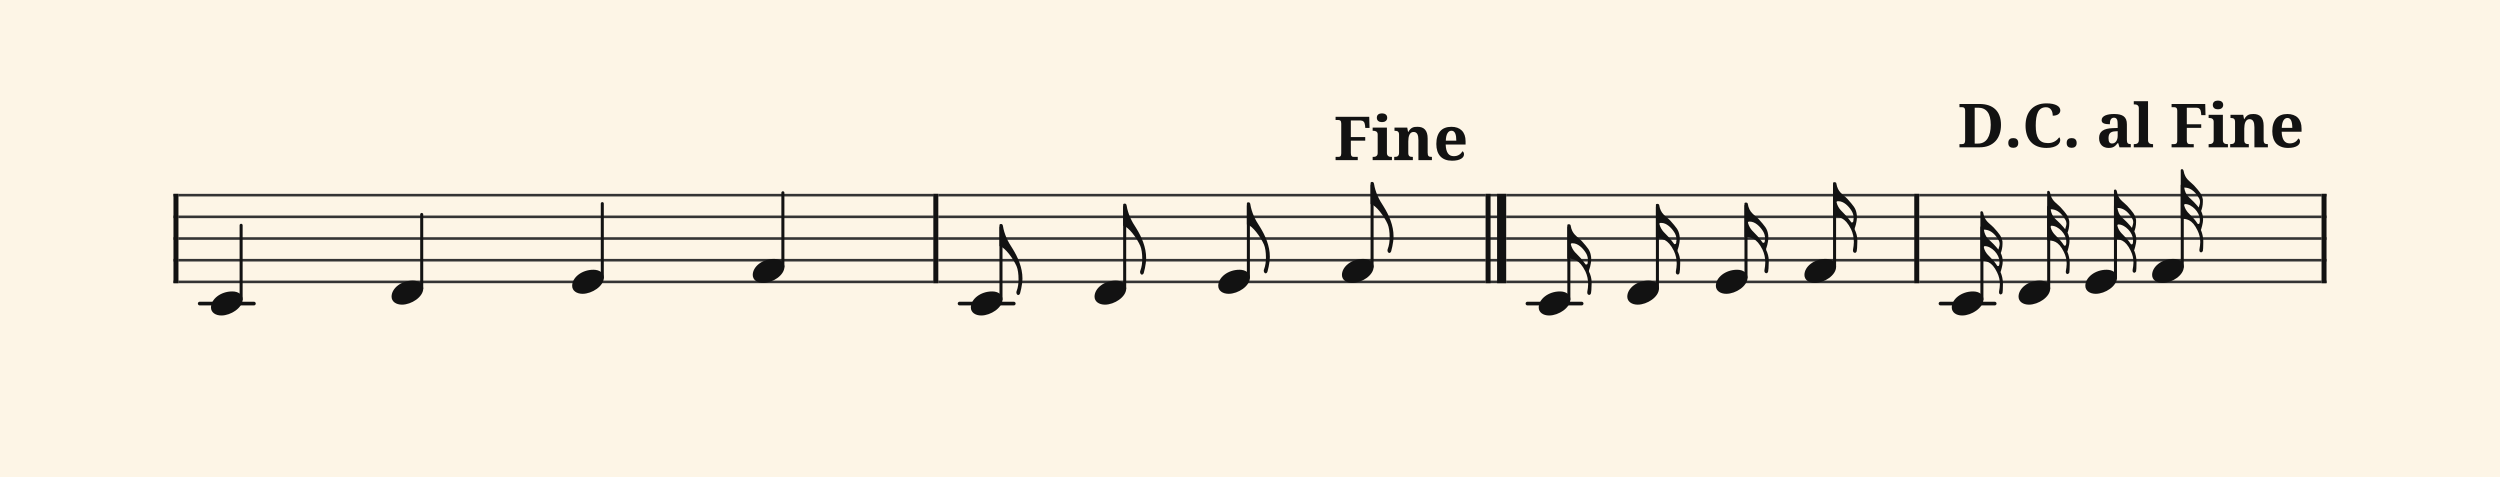 <svg xmlns="http://www.w3.org/2000/svg" version="1.1" xmlns:xlink="http://www.w3.org/1999/xlink" width="980" height="187" viewBox="0 0 980 187" shape-rendering="geometricPrecision" data-left="0" data-right="980" data-top="0" data-bottom="187"><g data-name="page" data-interval-between-stave-lines="8.5" data-font-color="#121212" data-left="0" data-right="980" data-top="0" data-bottom="187"><rect width="980" height="187" stroke="transparent" stroke-width="0.425" stroke-linejoin="" stroke-linecap="" fill="#FDF5E6" vector-effect="none" data-name="page-background" data-left="0" data-right="980" data-top="0" data-bottom="187"></rect><g data-name="pageWithoutBorder" data-left="0" data-right="980" data-top="39.42999999999884" data-bottom="123.675"><g data-name="measures" data-left="68" data-right="912" data-top="39.42999999999884" data-bottom="123.675" transform="translate(68, 0)"><g data-name="additionalStaveLinesOnPageLine" data-left="78.285" data-right="781.9199999999995" data-top="119" data-bottom="119"><line data-name="additionalStaveLine" x1="10.285" y1="119" x2="31.535" y2="119" stroke="#121212" stroke-width="1.445" stroke-linejoin="round" stroke-linecap="round" stroke-dasharray="" vector-effect="none" data-left="78.285" data-right="99.535" data-top="119" data-bottom="119"></line><line data-name="additionalStaveLine" x1="308.15" y1="119" x2="329.4" y2="119" stroke="#121212" stroke-width="1.445" stroke-linejoin="round" stroke-linecap="round" stroke-dasharray="" vector-effect="none" data-left="376.1499999999999" data-right="397.4" data-top="119" data-bottom="119"></line><line data-name="additionalStaveLine" x1="530.755" y1="119" x2="552.005" y2="119" stroke="#121212" stroke-width="1.445" stroke-linejoin="round" stroke-linecap="round" stroke-dasharray="" vector-effect="none" data-left="598.755" data-right="620.0049999999999" data-top="119" data-bottom="119"></line><line data-name="additionalStaveLine" x1="692.67" y1="119" x2="713.92" y2="119" stroke="#121212" stroke-width="1.445" stroke-linejoin="round" stroke-linecap="round" stroke-dasharray="" vector-effect="none" data-left="760.6699999999996" data-right="781.9199999999995" data-top="119" data-bottom="119"></line></g><g data-name="measure" ref-ids="measure-1,measure-1-1,line-1,every-measure-including-index-0,first-measure-including-index-0" pointer-events="painted" data-left="68" data-right="367.81999999999994" data-top="75.565" data-bottom="123.675"><g data-name="startBarLine" ref-ids="opening-barline-1" pointer-events="painted" data-left="68" data-right="69.955" data-top="75.99" data-bottom="111.00999999999999"><g data-name="stavesPiece" data-left="68" data-right="69.955" data-top="75.99" data-bottom="111.00999999999999"><g data-name="stavePiece" data-left="68" data-right="69.955" data-top="75.99" data-bottom="111.00999999999999"><path d="M 0 -0.51 L 1.955 -0.51 L 1.955 0.51 L 0 0.51 L 0 -0.51 M 0 7.99 L 1.955 7.99 L 1.955 9.01 L 0 9.01 L 0 7.99 M 0 16.49 L 1.955 16.49 L 1.955 17.51 L 0 17.51 L 0 16.49 M 0 24.99 L 1.955 24.99 L 1.955 26.01 L 0 26.01 L 0 24.99 M 0 33.49 L 1.955 33.49 L 1.955 34.51 L 0 34.51 L 0 33.49" fill="#343434" fill-rule="evenodd" vector-effect="none" data-left="68" data-right="69.955" data-top="75.99" data-bottom="111.00999999999999" transform="translate(0, 76.5)"></path></g></g><polyline points="0 75.99 1.955 75.99 1.955 111.01 0 111.01" fill="#121212" fill-rule="evenodd" vector-effect="none" data-left="68" data-right="69.955" data-top="75.99" data-bottom="111.00999999999999"></polyline></g><g data-name="voicesWithStaveLines" data-left="69.955" data-right="365.86499999999995" data-top="75.565" data-bottom="123.675"><g data-name="stavesPiece" data-left="69.955" data-right="365.86499999999995" data-top="75.99" data-bottom="111.00999999999999"><g data-name="stavePiece" ref-ids="stave-lines-1-1,stave-1,stave-1-1,stave-1-1-1,stave-in-all-measures-on-line-1-1,all-staves-in-measure-1" pointer-events="painted" data-left="68" data-right="367.81999999999994" data-top="75.99" data-bottom="111.00999999999999"><path d="M 0 -0.51 L 295.91 -0.51 L 295.91 0.51 L 0 0.51 L 0 -0.51 M 0 7.99 L 295.91 7.99 L 295.91 9.01 L 0 9.01 L 0 7.99 M 0 16.49 L 295.91 16.49 L 295.91 17.51 L 0 17.51 L 0 16.49 M 0 24.99 L 295.91 24.99 L 295.91 26.01 L 0 26.01 L 0 24.99 M 0 33.49 L 295.91 33.49 L 295.91 34.51 L 0 34.51 L 0 33.49" fill="#343434" fill-rule="evenodd" vector-effect="none" data-left="69.955" data-right="365.86499999999995" data-top="75.99" data-bottom="111.00999999999999" transform="translate(1.955, 76.5)"></path></g></g><g data-name="voices" data-left="69.955" data-right="365.86499999999995" data-top="75.565" data-bottom="123.675"><g data-name="voicesBody" data-left="69.955" data-right="365.86499999999995" data-top="75.565" data-bottom="123.675"><g data-name="crossStaveUnit" data-left="82.705" data-right="95.11500000000001" data-top="88.315" data-bottom="123.675"><g data-name="crossVoiceUnitOnOneStave" data-left="82.705" data-right="95.11500000000001" data-top="88.315" data-bottom="123.675"><g data-name="singleUnit" ref-ids="all-units,all-units-on-line-1,unit-1-1-1-1,voice-1,voice-1-1,voice-1-1-1,voice-1-1-1-1,voice-in-measure-on-all-staves-1-1-1,voice-in-all-measures-and-on-all-staves-on-line-1-1" pointer-events="painted" data-left="82.705" data-right="95.11500000000001" data-top="88.315" data-bottom="123.675"><g data-name="singleUnitBodyParts" ref-ids="unit-1-1-1-1" pointer-events="painted" data-left="82.705" data-right="95.11500000000001" data-top="114.24" data-bottom="123.675"><g data-name="singleUnitBody" data-left="82.705" data-right="95.11500000000001" data-top="114.24" data-bottom="123.675"><g data-name="noteBody" ref-ids="note-1-1-1-1-1,note-with-index-1-1-1-1-1" pointer-events="painted" data-left="82.705" data-right="95.11500000000001" data-top="114.24" data-bottom="123.675"><path d="M 0 10.965 C 0 12.92 1.785 14.11 4.08 14.11 C 7.82 14.11 12.41 11.05 12.41 7.82 C 12.41 5.865 10.71 4.675 8.33 4.675 C 3.74 4.675 0 7.735 0 10.965 Z" fill="#121212" fill-rule="evenodd" vector-effect="none" data-left="82.705" data-right="95.11500000000001" data-top="114.24" data-bottom="123.675" transform="translate(14.705, 109.565)"></path></g></g></g><line data-name="stem" x1="26.52" y1="88.315" x2="26.52" y2="117.3" stroke="#121212" stroke-width="1.19" stroke-linejoin="round" stroke-linecap="round" stroke-dasharray="" vector-effect="none" ref-ids="stem-1-1-1-1" pointer-events="painted" data-left="94.52000000000001" data-right="94.52000000000001" data-top="88.315" data-bottom="117.3"></line></g></g></g><g data-name="crossStaveUnit" data-left="153.495" data-right="165.905" data-top="84.065" data-bottom="119.425"><g data-name="crossVoiceUnitOnOneStave" data-left="153.495" data-right="165.905" data-top="84.065" data-bottom="119.425"><g data-name="singleUnit" ref-ids="all-units,all-units-on-line-1,unit-1-1-1-2,voice-1,voice-1-1,voice-1-1-1,voice-1-1-1-1,voice-in-measure-on-all-staves-1-1-1,voice-in-all-measures-and-on-all-staves-on-line-1-1" pointer-events="painted" data-left="153.495" data-right="165.905" data-top="84.065" data-bottom="119.425"><g data-name="singleUnitBodyParts" ref-ids="unit-1-1-1-2" pointer-events="painted" data-left="153.495" data-right="165.905" data-top="109.99" data-bottom="119.425"><g data-name="singleUnitBody" data-left="153.495" data-right="165.905" data-top="109.99" data-bottom="119.425"><g data-name="noteBody" ref-ids="note-1-1-1-2-1,note-with-index-1-1-1-2-1" pointer-events="painted" data-left="153.495" data-right="165.905" data-top="109.99" data-bottom="119.425"><path d="M 0 10.965 C 0 12.92 1.785 14.11 4.08 14.11 C 7.82 14.11 12.41 11.05 12.41 7.82 C 12.41 5.865 10.71 4.675 8.33 4.675 C 3.74 4.675 0 7.735 0 10.965 Z" fill="#121212" fill-rule="evenodd" vector-effect="none" data-left="153.495" data-right="165.905" data-top="109.99" data-bottom="119.425" transform="translate(85.495, 105.315)"></path></g></g></g><line data-name="stem" x1="97.31" y1="84.065" x2="97.31" y2="113.05" stroke="#121212" stroke-width="1.19" stroke-linejoin="round" stroke-linecap="round" stroke-dasharray="" vector-effect="none" ref-ids="stem-1-1-1-2" pointer-events="painted" data-left="165.31" data-right="165.31" data-top="84.065" data-bottom="113.05"></line></g></g></g><g data-name="crossStaveUnit" data-left="224.285" data-right="236.695" data-top="79.815" data-bottom="115.175"><g data-name="crossVoiceUnitOnOneStave" data-left="224.285" data-right="236.695" data-top="79.815" data-bottom="115.175"><g data-name="singleUnit" ref-ids="all-units,all-units-on-line-1,unit-1-1-1-3,voice-1,voice-1-1,voice-1-1-1,voice-1-1-1-1,voice-in-measure-on-all-staves-1-1-1,voice-in-all-measures-and-on-all-staves-on-line-1-1" pointer-events="painted" data-left="224.285" data-right="236.695" data-top="79.815" data-bottom="115.175"><g data-name="singleUnitBodyParts" ref-ids="unit-1-1-1-3" pointer-events="painted" data-left="224.285" data-right="236.695" data-top="105.74" data-bottom="115.175"><g data-name="singleUnitBody" data-left="224.285" data-right="236.695" data-top="105.74" data-bottom="115.175"><g data-name="noteBody" ref-ids="note-1-1-1-3-1,note-with-index-1-1-1-3-1" pointer-events="painted" data-left="224.285" data-right="236.695" data-top="105.74" data-bottom="115.175"><path d="M 0 10.965 C 0 12.92 1.785 14.11 4.08 14.11 C 7.82 14.11 12.41 11.05 12.41 7.82 C 12.41 5.865 10.71 4.675 8.33 4.675 C 3.74 4.675 0 7.735 0 10.965 Z" fill="#121212" fill-rule="evenodd" vector-effect="none" data-left="224.285" data-right="236.695" data-top="105.74" data-bottom="115.175" transform="translate(156.285, 101.065)"></path></g></g></g><line data-name="stem" x1="168.1" y1="79.815" x2="168.1" y2="108.8" stroke="#121212" stroke-width="1.19" stroke-linejoin="round" stroke-linecap="round" stroke-dasharray="" vector-effect="none" ref-ids="stem-1-1-1-3" pointer-events="painted" data-left="236.1" data-right="236.1" data-top="79.815" data-bottom="108.8"></line></g></g></g><g data-name="crossStaveUnit" data-left="295.075" data-right="307.485" data-top="75.565" data-bottom="110.925"><g data-name="crossVoiceUnitOnOneStave" data-left="295.075" data-right="307.485" data-top="75.565" data-bottom="110.925"><g data-name="singleUnit" ref-ids="all-units,all-units-on-line-1,unit-1-1-1-4,voice-1,voice-1-1,voice-1-1-1,voice-1-1-1-1,voice-in-measure-on-all-staves-1-1-1,voice-in-all-measures-and-on-all-staves-on-line-1-1" pointer-events="painted" data-left="295.075" data-right="307.485" data-top="75.565" data-bottom="110.925"><g data-name="singleUnitBodyParts" ref-ids="unit-1-1-1-4" pointer-events="painted" data-left="295.075" data-right="307.485" data-top="101.49" data-bottom="110.925"><g data-name="singleUnitBody" data-left="295.075" data-right="307.485" data-top="101.49" data-bottom="110.925"><g data-name="noteBody" ref-ids="note-1-1-1-4-1,note-with-index-1-1-1-4-1" pointer-events="painted" data-left="295.075" data-right="307.485" data-top="101.49" data-bottom="110.925"><path d="M 0 10.965 C 0 12.92 1.785 14.11 4.08 14.11 C 7.82 14.11 12.41 11.05 12.41 7.82 C 12.41 5.865 10.71 4.675 8.33 4.675 C 3.74 4.675 0 7.735 0 10.965 Z" fill="#121212" fill-rule="evenodd" vector-effect="none" data-left="295.075" data-right="307.485" data-top="101.49" data-bottom="110.925" transform="translate(227.075, 96.815)"></path></g></g></g><line data-name="stem" x1="238.89" y1="75.565" x2="238.89" y2="104.55" stroke="#121212" stroke-width="1.19" stroke-linejoin="round" stroke-linecap="round" stroke-dasharray="" vector-effect="none" ref-ids="stem-1-1-1-4" pointer-events="painted" data-left="306.89" data-right="306.89" data-top="75.565" data-bottom="104.55"></line></g></g></g></g></g></g><g data-name="barLine" ref-ids="closing-barline-1" pointer-events="painted" data-left="365.86499999999995" data-right="367.81999999999994" data-top="75.99" data-bottom="111.00999999999999"><g data-name="stavesPiece" data-left="365.86499999999995" data-right="367.81999999999994" data-top="75.99" data-bottom="111.00999999999999"><g data-name="stavePiece" data-left="365.86499999999995" data-right="367.81999999999994" data-top="75.99" data-bottom="111.00999999999999"><path d="M 0 -0.51 L 1.955 -0.51 L 1.955 0.51 L 0 0.51 L 0 -0.51 M 0 7.99 L 1.955 7.99 L 1.955 9.01 L 0 9.01 L 0 7.99 M 0 16.49 L 1.955 16.49 L 1.955 17.51 L 0 17.51 L 0 16.49 M 0 24.99 L 1.955 24.99 L 1.955 26.01 L 0 26.01 L 0 24.99 M 0 33.49 L 1.955 33.49 L 1.955 34.51 L 0 34.51 L 0 33.49" fill="#343434" fill-rule="evenodd" vector-effect="none" data-left="365.86499999999995" data-right="367.81999999999994" data-top="75.99" data-bottom="111.00999999999999" transform="translate(297.865, 76.5)"></path></g></g><polyline points="299.82 75.99 297.865 75.99 297.865 111.01 299.82 111.01" fill="#121212" fill-rule="evenodd" vector-effect="none" data-left="365.86499999999995" data-right="367.81999999999994" data-top="75.99" data-bottom="111.00999999999999"></polyline></g></g><g data-name="measure" ref-ids="measure-2,measure-1-2,line-1,every-measure,every-measure-including-index-0" pointer-events="painted" data-left="367.81999999999994" data-right="590.425" data-top="44.44" data-bottom="123.675"><g data-name="voicesWithStaveLines" data-left="367.81999999999994" data-right="582.3499999999999" data-top="71.315" data-bottom="123.675"><g data-name="stavesPiece" data-left="367.81999999999994" data-right="582.3499999999999" data-top="75.99" data-bottom="111.00999999999999"><g data-name="stavePiece" ref-ids="stave-lines-2-1,stave-1,stave-2-1,stave-1-2-1,stave-in-all-measures-on-line-1-1,all-staves-in-measure-2" pointer-events="painted" data-left="367.81999999999994" data-right="590.425" data-top="75.99" data-bottom="111.00999999999999"><path d="M 0 -0.51 L 214.53 -0.51 L 214.53 0.51 L 0 0.51 L 0 -0.51 M 0 7.99 L 214.53 7.99 L 214.53 9.01 L 0 9.01 L 0 7.99 M 0 16.49 L 214.53 16.49 L 214.53 17.51 L 0 17.51 L 0 16.49 M 0 24.99 L 214.53 24.99 L 214.53 26.01 L 0 26.01 L 0 24.99 M 0 33.49 L 214.53 33.49 L 214.53 34.51 L 0 34.51 L 0 33.49" fill="#343434" fill-rule="evenodd" vector-effect="none" data-left="367.81999999999994" data-right="582.3499999999999" data-top="75.99" data-bottom="111.00999999999999" transform="translate(299.82, 76.5)"></path></g></g><g data-name="voices" data-left="367.81999999999994" data-right="582.3499999999999" data-top="71.315" data-bottom="123.675"><g data-name="voicesBody" data-left="367.81999999999994" data-right="582.3499999999999" data-top="71.315" data-bottom="123.675"><g data-name="crossStaveUnit" data-left="380.56999999999994" data-right="400.7999999999999" data-top="87.80499999999999" data-bottom="123.675"><g data-name="crossVoiceUnitOnOneStave" data-left="380.56999999999994" data-right="400.7999999999999" data-top="87.80499999999999" data-bottom="123.675"><g data-name="singleUnit" ref-ids="all-units,all-units-on-line-1,unit-2-1-1-1,voice-1,voice-1-1,voice-2-1-1,voice-1-2-1-1,voice-in-measure-on-all-staves-1-2-1,voice-in-all-measures-and-on-all-staves-on-line-1-1" pointer-events="painted" data-left="380.56999999999994" data-right="400.7999999999999" data-top="87.80499999999999" data-bottom="123.675"><g data-name="singleUnitBodyParts" ref-ids="unit-2-1-1-1" pointer-events="painted" data-left="380.56999999999994" data-right="392.97999999999996" data-top="114.24" data-bottom="123.675"><g data-name="singleUnitBody" data-left="380.56999999999994" data-right="392.97999999999996" data-top="114.24" data-bottom="123.675"><g data-name="noteBody" ref-ids="note-2-1-1-1-1,note-with-index-2-1-1-1-1" pointer-events="painted" data-left="380.56999999999994" data-right="392.97999999999996" data-top="114.24" data-bottom="123.675"><path d="M 0 10.965 C 0 12.92 1.785 14.11 4.08 14.11 C 7.82 14.11 12.41 11.05 12.41 7.82 C 12.41 5.865 10.71 4.675 8.33 4.675 C 3.74 4.675 0 7.735 0 10.965 Z" fill="#121212" fill-rule="evenodd" vector-effect="none" data-left="380.56999999999994" data-right="392.97999999999996" data-top="114.24" data-bottom="123.675" transform="translate(312.57, 109.565)"></path></g></g></g><line data-name="stem" x1="324.385" y1="89.165" x2="324.385" y2="117.3" stroke="#121212" stroke-width="1.19" stroke-linejoin="round" stroke-linecap="round" stroke-dasharray="" vector-effect="none" ref-ids="stem-2-1-1-1" pointer-events="painted" data-left="392.38499999999993" data-right="392.38499999999993" data-top="89.16499999999999" data-bottom="117.3"></line><g data-name="noteFlag" data-left="391.7899999999999" data-right="400.7999999999999" data-top="87.80499999999999" data-bottom="115.66248050258501"><path d="M 6.715 44.115 C 7.225 45.305 7.48 47.175 7.48 49.215 C 7.48 50.745 7.31 52.36 6.715 53.89 C 6.63 54.06 6.63 54.23 6.63 54.4 C 6.63 54.91 6.97 55.25 7.14 55.335 C 7.31 55.505 7.905 55.335 8.075 54.74 C 8.075 54.74 9.01 51.51 9.01 48.875 C 9.01 44.625 7.225 40.545 5.1 37.145 C 3.315 34.51 1.87 31.535 1.36 28.305 C 1.275 27.795 1.02 27.54 0.68 27.54 C 0.255 27.54 0 27.625 0 28.05 L 0 36.21 C 2.21 36.635 5.44 41.225 6.715 44.115 Z" fill="#121212" fill-rule="evenodd" vector-effect="none" data-left="391.7899999999999" data-right="400.7999999999999" data-top="87.80499999999999" data-bottom="115.66248050258501" transform="translate(323.79, 60.265)"></path></g></g></g></g><g data-name="crossStaveUnit" data-left="429.05999999999995" data-right="449.2899999999999" data-top="79.815" data-bottom="119.425"><g data-name="crossVoiceUnitOnOneStave" data-left="429.05999999999995" data-right="449.2899999999999" data-top="79.815" data-bottom="119.425"><g data-name="singleUnit" ref-ids="all-units,all-units-on-line-1,unit-2-1-1-2,voice-1,voice-1-1,voice-2-1-1,voice-1-2-1-1,voice-in-measure-on-all-staves-1-2-1,voice-in-all-measures-and-on-all-staves-on-line-1-1" pointer-events="painted" data-left="429.05999999999995" data-right="449.2899999999999" data-top="79.815" data-bottom="119.425"><g data-name="singleUnitBodyParts" ref-ids="unit-2-1-1-2" pointer-events="painted" data-left="429.05999999999995" data-right="441.46999999999997" data-top="109.99" data-bottom="119.425"><g data-name="singleUnitBody" data-left="429.05999999999995" data-right="441.46999999999997" data-top="109.99" data-bottom="119.425"><g data-name="noteBody" ref-ids="note-2-1-1-2-1,note-with-index-2-1-1-2-1" pointer-events="painted" data-left="429.05999999999995" data-right="441.46999999999997" data-top="109.99" data-bottom="119.425"><path d="M 0 10.965 C 0 12.92 1.785 14.11 4.08 14.11 C 7.82 14.11 12.41 11.05 12.41 7.82 C 12.41 5.865 10.71 4.675 8.33 4.675 C 3.74 4.675 0 7.735 0 10.965 Z" fill="#121212" fill-rule="evenodd" vector-effect="none" data-left="429.05999999999995" data-right="441.46999999999997" data-top="109.99" data-bottom="119.425" transform="translate(361.06, 105.315)"></path></g></g></g><line data-name="stem" x1="372.875" y1="81.175" x2="372.875" y2="113.05" stroke="#121212" stroke-width="1.19" stroke-linejoin="round" stroke-linecap="round" stroke-dasharray="" vector-effect="none" ref-ids="stem-2-1-1-2" pointer-events="painted" data-left="440.87499999999994" data-right="440.87499999999994" data-top="81.175" data-bottom="113.05"></line><g data-name="noteFlag" data-left="440.2799999999999" data-right="449.2899999999999" data-top="79.815" data-bottom="107.67248050258502"><path d="M 6.715 44.115 C 7.225 45.305 7.48 47.175 7.48 49.215 C 7.48 50.745 7.31 52.36 6.715 53.89 C 6.63 54.06 6.63 54.23 6.63 54.4 C 6.63 54.91 6.97 55.25 7.14 55.335 C 7.31 55.505 7.905 55.335 8.075 54.74 C 8.075 54.74 9.01 51.51 9.01 48.875 C 9.01 44.625 7.225 40.545 5.1 37.145 C 3.315 34.51 1.87 31.535 1.36 28.305 C 1.275 27.795 1.02 27.54 0.68 27.54 C 0.255 27.54 0 27.625 0 28.05 L 0 36.21 C 2.21 36.635 5.44 41.225 6.715 44.115 Z" fill="#121212" fill-rule="evenodd" vector-effect="none" data-left="440.2799999999999" data-right="449.2899999999999" data-top="79.815" data-bottom="107.67248050258502" transform="translate(372.28, 52.275)"></path></g></g></g></g><g data-name="crossStaveUnit" data-left="477.54999999999995" data-right="497.7799999999999" data-top="79.30499999999999" data-bottom="115.175"><g data-name="crossVoiceUnitOnOneStave" data-left="477.54999999999995" data-right="497.7799999999999" data-top="79.30499999999999" data-bottom="115.175"><g data-name="singleUnit" ref-ids="all-units,all-units-on-line-1,unit-2-1-1-3,voice-1,voice-1-1,voice-2-1-1,voice-1-2-1-1,voice-in-measure-on-all-staves-1-2-1,voice-in-all-measures-and-on-all-staves-on-line-1-1" pointer-events="painted" data-left="477.54999999999995" data-right="497.7799999999999" data-top="79.30499999999999" data-bottom="115.175"><g data-name="singleUnitBodyParts" ref-ids="unit-2-1-1-3" pointer-events="painted" data-left="477.54999999999995" data-right="489.96" data-top="105.74" data-bottom="115.175"><g data-name="singleUnitBody" data-left="477.54999999999995" data-right="489.96" data-top="105.74" data-bottom="115.175"><g data-name="noteBody" ref-ids="note-2-1-1-3-1,note-with-index-2-1-1-3-1" pointer-events="painted" data-left="477.54999999999995" data-right="489.96" data-top="105.74" data-bottom="115.175"><path d="M 0 10.965 C 0 12.92 1.785 14.11 4.08 14.11 C 7.82 14.11 12.41 11.05 12.41 7.82 C 12.41 5.865 10.71 4.675 8.33 4.675 C 3.74 4.675 0 7.735 0 10.965 Z" fill="#121212" fill-rule="evenodd" vector-effect="none" data-left="477.54999999999995" data-right="489.96" data-top="105.74" data-bottom="115.175" transform="translate(409.55, 101.065)"></path></g></g></g><line data-name="stem" x1="421.365" y1="80.665" x2="421.365" y2="108.8" stroke="#121212" stroke-width="1.19" stroke-linejoin="round" stroke-linecap="round" stroke-dasharray="" vector-effect="none" ref-ids="stem-2-1-1-3" pointer-events="painted" data-left="489.36499999999995" data-right="489.36499999999995" data-top="80.66499999999999" data-bottom="108.8"></line><g data-name="noteFlag" data-left="488.7699999999999" data-right="497.7799999999999" data-top="79.30499999999999" data-bottom="107.16248050258501"><path d="M 6.715 44.115 C 7.225 45.305 7.48 47.175 7.48 49.215 C 7.48 50.745 7.31 52.36 6.715 53.89 C 6.63 54.06 6.63 54.23 6.63 54.4 C 6.63 54.91 6.97 55.25 7.14 55.335 C 7.31 55.505 7.905 55.335 8.075 54.74 C 8.075 54.74 9.01 51.51 9.01 48.875 C 9.01 44.625 7.225 40.545 5.1 37.145 C 3.315 34.51 1.87 31.535 1.36 28.305 C 1.275 27.795 1.02 27.54 0.68 27.54 C 0.255 27.54 0 27.625 0 28.05 L 0 36.21 C 2.21 36.635 5.44 41.225 6.715 44.115 Z" fill="#121212" fill-rule="evenodd" vector-effect="none" data-left="488.7699999999999" data-right="497.7799999999999" data-top="79.30499999999999" data-bottom="107.16248050258501" transform="translate(420.77, 51.765)"></path></g></g></g></g><g data-name="crossStaveUnit" data-left="526.04" data-right="546.27" data-top="71.315" data-bottom="110.925"><g data-name="crossVoiceUnitOnOneStave" data-left="526.04" data-right="546.27" data-top="71.315" data-bottom="110.925"><g data-name="singleUnit" ref-ids="all-units,all-units-on-line-1,unit-2-1-1-4,voice-1,voice-1-1,voice-2-1-1,voice-1-2-1-1,voice-in-measure-on-all-staves-1-2-1,voice-in-all-measures-and-on-all-staves-on-line-1-1" pointer-events="painted" data-left="526.04" data-right="546.27" data-top="71.315" data-bottom="110.925"><g data-name="singleUnitBodyParts" ref-ids="unit-2-1-1-4" pointer-events="painted" data-left="526.04" data-right="538.45" data-top="101.49" data-bottom="110.925"><g data-name="singleUnitBody" data-left="526.04" data-right="538.45" data-top="101.49" data-bottom="110.925"><g data-name="noteBody" ref-ids="note-2-1-1-4-1,note-with-index-2-1-1-4-1" pointer-events="painted" data-left="526.04" data-right="538.45" data-top="101.49" data-bottom="110.925"><path d="M 0 10.965 C 0 12.92 1.785 14.11 4.08 14.11 C 7.82 14.11 12.41 11.05 12.41 7.82 C 12.41 5.865 10.71 4.675 8.33 4.675 C 3.74 4.675 0 7.735 0 10.965 Z" fill="#121212" fill-rule="evenodd" vector-effect="none" data-left="526.04" data-right="538.45" data-top="101.49" data-bottom="110.925" transform="translate(458.04, 96.815)"></path></g></g></g><line data-name="stem" x1="469.855" y1="72.675" x2="469.855" y2="104.55" stroke="#121212" stroke-width="1.19" stroke-linejoin="round" stroke-linecap="round" stroke-dasharray="" vector-effect="none" ref-ids="stem-2-1-1-4" pointer-events="painted" data-left="537.855" data-right="537.855" data-top="72.675" data-bottom="104.55"></line><g data-name="noteFlag" data-left="537.26" data-right="546.27" data-top="71.315" data-bottom="99.17248050258502"><path d="M 6.715 44.115 C 7.225 45.305 7.48 47.175 7.48 49.215 C 7.48 50.745 7.31 52.36 6.715 53.89 C 6.63 54.06 6.63 54.23 6.63 54.4 C 6.63 54.91 6.97 55.25 7.14 55.335 C 7.31 55.505 7.905 55.335 8.075 54.74 C 8.075 54.74 9.01 51.51 9.01 48.875 C 9.01 44.625 7.225 40.545 5.1 37.145 C 3.315 34.51 1.87 31.535 1.36 28.305 C 1.275 27.795 1.02 27.54 0.68 27.54 C 0.255 27.54 0 27.625 0 28.05 L 0 36.21 C 2.21 36.635 5.44 41.225 6.715 44.115 Z" fill="#121212" fill-rule="evenodd" vector-effect="none" data-left="537.26" data-right="546.27" data-top="71.315" data-bottom="99.17248050258502" transform="translate(469.26, 43.775)"></path></g></g></g></g></g></g></g><g data-name="boldDoubleBarLine" ref-ids="closing-barline-2" pointer-events="painted" data-left="582.3499999999999" data-right="590.425" data-top="75.99" data-bottom="111.00999999999999"><g data-name="stavesPiece" data-left="582.3499999999999" data-right="590.425" data-top="75.99" data-bottom="111.00999999999999"><g data-name="stavePiece" data-left="582.3499999999999" data-right="590.425" data-top="75.99" data-bottom="111.00999999999999"><path d="M 0 -0.51 L 8.075 -0.51 L 8.075 0.51 L 0 0.51 L 0 -0.51 M 0 7.99 L 8.075 7.99 L 8.075 9.01 L 0 9.01 L 0 7.99 M 0 16.49 L 8.075 16.49 L 8.075 17.51 L 0 17.51 L 0 16.49 M 0 24.99 L 8.075 24.99 L 8.075 26.01 L 0 26.01 L 0 24.99 M 0 33.49 L 8.075 33.49 L 8.075 34.51 L 0 34.51 L 0 33.49" fill="#343434" fill-rule="evenodd" vector-effect="none" data-left="582.3499999999999" data-right="590.425" data-top="75.99" data-bottom="111.00999999999999" transform="translate(514.35, 76.5)"></path></g></g><polyline points="516.305 75.99 514.35 75.99 514.35 111.01 516.305 111.01" fill="#121212" fill-rule="evenodd" vector-effect="none" data-left="582.3499999999999" data-right="584.305" data-top="75.99" data-bottom="111.00999999999999"></polyline><polyline points="522.425 75.99 518.855 75.99 518.855 111.01 522.425 111.01" fill="#121212" fill-rule="evenodd" vector-effect="none" data-left="586.8549999999999" data-right="590.425" data-top="75.99" data-bottom="111.00999999999999"></polyline></g></g><g data-name="measure" ref-ids="measure-3,measure-1-3,line-1,every-measure,every-measure-including-index-0" pointer-events="painted" data-left="590.425" data-right="752.3399999999996" data-top="71.4" data-bottom="123.675"><g data-name="voicesWithStaveLines" data-left="590.425" data-right="750.3849999999995" data-top="71.4" data-bottom="123.675"><g data-name="stavesPiece" data-left="590.425" data-right="750.3849999999995" data-top="75.99" data-bottom="111.00999999999999"><g data-name="stavePiece" ref-ids="stave-lines-3-1,stave-1,stave-3-1,stave-1-3-1,stave-in-all-measures-on-line-1-1,all-staves-in-measure-3" pointer-events="painted" data-left="590.425" data-right="752.3399999999996" data-top="75.99" data-bottom="111.00999999999999"><path d="M 0 -0.51 L 159.96 -0.51 L 159.96 0.51 L 0 0.51 L 0 -0.51 M 0 7.99 L 159.96 7.99 L 159.96 9.01 L 0 9.01 L 0 7.99 M 0 16.49 L 159.96 16.49 L 159.96 17.51 L 0 17.51 L 0 16.49 M 0 24.99 L 159.96 24.99 L 159.96 26.01 L 0 26.01 L 0 24.99 M 0 33.49 L 159.96 33.49 L 159.96 34.51 L 0 34.51 L 0 33.49" fill="#343434" fill-rule="evenodd" vector-effect="none" data-left="590.425" data-right="750.3849999999995" data-top="75.99" data-bottom="111.00999999999999" transform="translate(522.425, 76.5)"></path></g></g><g data-name="voices" data-left="590.425" data-right="750.3849999999995" data-top="71.4" data-bottom="123.675"><g data-name="voicesBody" data-left="590.425" data-right="750.3849999999995" data-top="71.4" data-bottom="123.675"><g data-name="crossStaveUnit" data-left="603.175" data-right="623.9149999999998" data-top="87.88999999999999" data-bottom="123.675"><g data-name="crossVoiceUnitOnOneStave" data-left="603.175" data-right="623.9149999999998" data-top="87.88999999999999" data-bottom="123.675"><g data-name="singleUnit" ref-ids="all-units,all-units-on-line-1,unit-3-1-1-1,voice-1,voice-1-1,voice-3-1-1,voice-1-3-1-1,voice-in-measure-on-all-staves-1-3-1,voice-in-all-measures-and-on-all-staves-on-line-1-1" pointer-events="painted" data-left="603.175" data-right="623.9149999999998" data-top="87.88999999999999" data-bottom="123.675"><g data-name="singleUnitBodyParts" ref-ids="unit-3-1-1-1" pointer-events="painted" data-left="603.175" data-right="615.5849999999999" data-top="114.24" data-bottom="123.675"><g data-name="singleUnitBody" data-left="603.175" data-right="615.5849999999999" data-top="114.24" data-bottom="123.675"><g data-name="noteBody" ref-ids="note-3-1-1-1-1,note-with-index-3-1-1-1-1" pointer-events="painted" data-left="603.175" data-right="615.5849999999999" data-top="114.24" data-bottom="123.675"><path d="M 0 10.965 C 0 12.92 1.785 14.11 4.08 14.11 C 7.82 14.11 12.41 11.05 12.41 7.82 C 12.41 5.865 10.71 4.675 8.33 4.675 C 3.74 4.675 0 7.735 0 10.965 Z" fill="#121212" fill-rule="evenodd" vector-effect="none" data-left="603.175" data-right="615.5849999999999" data-top="114.24" data-bottom="123.675" transform="translate(535.175, 109.565)"></path></g></g></g><line data-name="stem" x1="546.99" y1="89.165" x2="546.99" y2="117.3" stroke="#121212" stroke-width="1.19" stroke-linejoin="round" stroke-linecap="round" stroke-dasharray="" vector-effect="none" ref-ids="stem-3-1-1-1" pointer-events="painted" data-left="614.9899999999999" data-right="614.9899999999999" data-top="89.16499999999999" data-bottom="117.3"></line><g data-name="noteFlag" data-left="614.3949999999999" data-right="623.9149999999998" data-top="87.88999999999999" data-bottom="115.60000000000001"><path d="M 0.17 41.14 C 2.295 41.225 4.675 41.31 7.055 46.07 C 7.82 47.685 8.16 49.385 8.16 51.17 C 8.16 52.105 7.99 53.125 7.82 54.145 C 7.82 54.315 7.82 54.4 7.82 54.485 C 7.82 54.91 8.075 55.335 8.585 55.335 C 8.84 55.335 9.01 55.25 9.265 54.74 C 9.35 54.57 9.52 52.7 9.52 51 L 9.52 50.32 C 9.52 48.875 9.095 47.43 8.5 46.24 C 8.5 46.07 8.5 46.07 8.5 45.9 C 8.5 45.815 8.5 45.73 8.5 45.645 C 8.585 45.475 9.35 43.435 9.35 41.31 C 9.35 40.885 9.35 40.545 9.265 40.12 C 8.925 37.825 7.99 36.89 5.61 34.17 C 3.74 32.215 1.87 31.705 1.275 28.05 C 1.19 27.71 0.765 27.625 0.595 27.625 C 0.34 27.625 0 27.71 0 27.965 L 0 41.14 Z M 1.87 35.105 L 2.125 35.105 C 4.165 35.105 6.035 36.975 7.14 38.675 C 7.735 39.525 8.075 40.63 8.075 41.65 C 8.075 41.905 8.075 42.16 7.99 42.33 C 7.99 42.67 7.99 43.01 7.82 43.265 C 7.735 43.35 7.48 43.435 7.31 43.435 C 7.225 43.435 7.14 43.435 7.14 43.35 C 6.545 42.5 5.95 41.82 5.27 40.97 C 3.655 39.1 2.125 38.335 1.36 35.53 C 1.36 35.53 1.36 35.445 1.36 35.445 C 1.36 35.275 1.53 35.105 1.87 35.105 Z" fill="#121212" fill-rule="evenodd" vector-effect="none" data-left="614.3949999999999" data-right="623.9149999999998" data-top="87.88999999999999" data-bottom="115.60000000000001" transform="translate(546.395, 60.265)"></path></g></g></g></g><g data-name="crossStaveUnit" data-left="637.8949999999999" data-right="658.6349999999998" data-top="79.9" data-bottom="119.425"><g data-name="crossVoiceUnitOnOneStave" data-left="637.8949999999999" data-right="658.6349999999998" data-top="79.9" data-bottom="119.425"><g data-name="singleUnit" ref-ids="all-units,all-units-on-line-1,unit-3-1-1-2,voice-1,voice-1-1,voice-3-1-1,voice-1-3-1-1,voice-in-measure-on-all-staves-1-3-1,voice-in-all-measures-and-on-all-staves-on-line-1-1" pointer-events="painted" data-left="637.8949999999999" data-right="658.6349999999998" data-top="79.9" data-bottom="119.425"><g data-name="singleUnitBodyParts" ref-ids="unit-3-1-1-2" pointer-events="painted" data-left="637.8949999999999" data-right="650.3049999999998" data-top="109.99" data-bottom="119.425"><g data-name="singleUnitBody" data-left="637.8949999999999" data-right="650.3049999999998" data-top="109.99" data-bottom="119.425"><g data-name="noteBody" ref-ids="note-3-1-1-2-1,note-with-index-3-1-1-2-1" pointer-events="painted" data-left="637.8949999999999" data-right="650.3049999999998" data-top="109.99" data-bottom="119.425"><path d="M 0 10.965 C 0 12.92 1.785 14.11 4.08 14.11 C 7.82 14.11 12.41 11.05 12.41 7.82 C 12.41 5.865 10.71 4.675 8.33 4.675 C 3.74 4.675 0 7.735 0 10.965 Z" fill="#121212" fill-rule="evenodd" vector-effect="none" data-left="637.8949999999999" data-right="650.3049999999998" data-top="109.99" data-bottom="119.425" transform="translate(569.895, 105.315)"></path></g></g></g><line data-name="stem" x1="581.71" y1="81.175" x2="581.71" y2="113.05" stroke="#121212" stroke-width="1.19" stroke-linejoin="round" stroke-linecap="round" stroke-dasharray="" vector-effect="none" ref-ids="stem-3-1-1-2" pointer-events="painted" data-left="649.7099999999998" data-right="649.7099999999998" data-top="81.175" data-bottom="113.05"></line><g data-name="noteFlag" data-left="649.1149999999998" data-right="658.6349999999998" data-top="79.9" data-bottom="107.61000000000001"><path d="M 0.17 41.14 C 2.295 41.225 4.675 41.31 7.055 46.07 C 7.82 47.685 8.16 49.385 8.16 51.17 C 8.16 52.105 7.99 53.125 7.82 54.145 C 7.82 54.315 7.82 54.4 7.82 54.485 C 7.82 54.91 8.075 55.335 8.585 55.335 C 8.84 55.335 9.01 55.25 9.265 54.74 C 9.35 54.57 9.52 52.7 9.52 51 L 9.52 50.32 C 9.52 48.875 9.095 47.43 8.5 46.24 C 8.5 46.07 8.5 46.07 8.5 45.9 C 8.5 45.815 8.5 45.73 8.5 45.645 C 8.585 45.475 9.35 43.435 9.35 41.31 C 9.35 40.885 9.35 40.545 9.265 40.12 C 8.925 37.825 7.99 36.89 5.61 34.17 C 3.74 32.215 1.87 31.705 1.275 28.05 C 1.19 27.71 0.765 27.625 0.595 27.625 C 0.34 27.625 0 27.71 0 27.965 L 0 41.14 Z M 1.87 35.105 L 2.125 35.105 C 4.165 35.105 6.035 36.975 7.14 38.675 C 7.735 39.525 8.075 40.63 8.075 41.65 C 8.075 41.905 8.075 42.16 7.99 42.33 C 7.99 42.67 7.99 43.01 7.82 43.265 C 7.735 43.35 7.48 43.435 7.31 43.435 C 7.225 43.435 7.14 43.435 7.14 43.35 C 6.545 42.5 5.95 41.82 5.27 40.97 C 3.655 39.1 2.125 38.335 1.36 35.53 C 1.36 35.53 1.36 35.445 1.36 35.445 C 1.36 35.275 1.53 35.105 1.87 35.105 Z" fill="#121212" fill-rule="evenodd" vector-effect="none" data-left="649.1149999999998" data-right="658.6349999999998" data-top="79.9" data-bottom="107.61000000000001" transform="translate(581.115, 52.275)"></path></g></g></g></g><g data-name="crossStaveUnit" data-left="672.6149999999998" data-right="693.3549999999997" data-top="79.38999999999999" data-bottom="115.175"><g data-name="crossVoiceUnitOnOneStave" data-left="672.6149999999998" data-right="693.3549999999997" data-top="79.38999999999999" data-bottom="115.175"><g data-name="singleUnit" ref-ids="all-units,all-units-on-line-1,unit-3-1-1-3,voice-1,voice-1-1,voice-3-1-1,voice-1-3-1-1,voice-in-measure-on-all-staves-1-3-1,voice-in-all-measures-and-on-all-staves-on-line-1-1" pointer-events="painted" data-left="672.6149999999998" data-right="693.3549999999997" data-top="79.38999999999999" data-bottom="115.175"><g data-name="singleUnitBodyParts" ref-ids="unit-3-1-1-3" pointer-events="painted" data-left="672.6149999999998" data-right="685.0249999999997" data-top="105.74" data-bottom="115.175"><g data-name="singleUnitBody" data-left="672.6149999999998" data-right="685.0249999999997" data-top="105.74" data-bottom="115.175"><g data-name="noteBody" ref-ids="note-3-1-1-3-1,note-with-index-3-1-1-3-1" pointer-events="painted" data-left="672.6149999999998" data-right="685.0249999999997" data-top="105.74" data-bottom="115.175"><path d="M 0 10.965 C 0 12.92 1.785 14.11 4.08 14.11 C 7.82 14.11 12.41 11.05 12.41 7.82 C 12.41 5.865 10.71 4.675 8.33 4.675 C 3.74 4.675 0 7.735 0 10.965 Z" fill="#121212" fill-rule="evenodd" vector-effect="none" data-left="672.6149999999998" data-right="685.0249999999997" data-top="105.74" data-bottom="115.175" transform="translate(604.615, 101.065)"></path></g></g></g><line data-name="stem" x1="616.43" y1="80.665" x2="616.43" y2="108.8" stroke="#121212" stroke-width="1.19" stroke-linejoin="round" stroke-linecap="round" stroke-dasharray="" vector-effect="none" ref-ids="stem-3-1-1-3" pointer-events="painted" data-left="684.4299999999997" data-right="684.4299999999997" data-top="80.66499999999999" data-bottom="108.8"></line><g data-name="noteFlag" data-left="683.8349999999997" data-right="693.3549999999997" data-top="79.38999999999999" data-bottom="107.10000000000001"><path d="M 0.17 41.14 C 2.295 41.225 4.675 41.31 7.055 46.07 C 7.82 47.685 8.16 49.385 8.16 51.17 C 8.16 52.105 7.99 53.125 7.82 54.145 C 7.82 54.315 7.82 54.4 7.82 54.485 C 7.82 54.91 8.075 55.335 8.585 55.335 C 8.84 55.335 9.01 55.25 9.265 54.74 C 9.35 54.57 9.52 52.7 9.52 51 L 9.52 50.32 C 9.52 48.875 9.095 47.43 8.5 46.24 C 8.5 46.07 8.5 46.07 8.5 45.9 C 8.5 45.815 8.5 45.73 8.5 45.645 C 8.585 45.475 9.35 43.435 9.35 41.31 C 9.35 40.885 9.35 40.545 9.265 40.12 C 8.925 37.825 7.99 36.89 5.61 34.17 C 3.74 32.215 1.87 31.705 1.275 28.05 C 1.19 27.71 0.765 27.625 0.595 27.625 C 0.34 27.625 0 27.71 0 27.965 L 0 41.14 Z M 1.87 35.105 L 2.125 35.105 C 4.165 35.105 6.035 36.975 7.14 38.675 C 7.735 39.525 8.075 40.63 8.075 41.65 C 8.075 41.905 8.075 42.16 7.99 42.33 C 7.99 42.67 7.99 43.01 7.82 43.265 C 7.735 43.35 7.48 43.435 7.31 43.435 C 7.225 43.435 7.14 43.435 7.14 43.35 C 6.545 42.5 5.95 41.82 5.27 40.97 C 3.655 39.1 2.125 38.335 1.36 35.53 C 1.36 35.53 1.36 35.445 1.36 35.445 C 1.36 35.275 1.53 35.105 1.87 35.105 Z" fill="#121212" fill-rule="evenodd" vector-effect="none" data-left="683.8349999999997" data-right="693.3549999999997" data-top="79.38999999999999" data-bottom="107.10000000000001" transform="translate(615.835, 51.765)"></path></g></g></g></g><g data-name="crossStaveUnit" data-left="707.3349999999997" data-right="728.0749999999996" data-top="71.4" data-bottom="110.925"><g data-name="crossVoiceUnitOnOneStave" data-left="707.3349999999997" data-right="728.0749999999996" data-top="71.4" data-bottom="110.925"><g data-name="singleUnit" ref-ids="all-units,all-units-on-line-1,unit-3-1-1-4,voice-1,voice-1-1,voice-3-1-1,voice-1-3-1-1,voice-in-measure-on-all-staves-1-3-1,voice-in-all-measures-and-on-all-staves-on-line-1-1" pointer-events="painted" data-left="707.3349999999997" data-right="728.0749999999996" data-top="71.4" data-bottom="110.925"><g data-name="singleUnitBodyParts" ref-ids="unit-3-1-1-4" pointer-events="painted" data-left="707.3349999999997" data-right="719.7449999999997" data-top="101.49" data-bottom="110.925"><g data-name="singleUnitBody" data-left="707.3349999999997" data-right="719.7449999999997" data-top="101.49" data-bottom="110.925"><g data-name="noteBody" ref-ids="note-3-1-1-4-1,note-with-index-3-1-1-4-1" pointer-events="painted" data-left="707.3349999999997" data-right="719.7449999999997" data-top="101.49" data-bottom="110.925"><path d="M 0 10.965 C 0 12.92 1.785 14.11 4.08 14.11 C 7.82 14.11 12.41 11.05 12.41 7.82 C 12.41 5.865 10.71 4.675 8.33 4.675 C 3.74 4.675 0 7.735 0 10.965 Z" fill="#121212" fill-rule="evenodd" vector-effect="none" data-left="707.3349999999997" data-right="719.7449999999997" data-top="101.49" data-bottom="110.925" transform="translate(639.335, 96.815)"></path></g></g></g><line data-name="stem" x1="651.15" y1="72.675" x2="651.15" y2="104.55" stroke="#121212" stroke-width="1.19" stroke-linejoin="round" stroke-linecap="round" stroke-dasharray="" vector-effect="none" ref-ids="stem-3-1-1-4" pointer-events="painted" data-left="719.1499999999996" data-right="719.1499999999996" data-top="72.675" data-bottom="104.55"></line><g data-name="noteFlag" data-left="718.5549999999996" data-right="728.0749999999996" data-top="71.4" data-bottom="99.11000000000001"><path d="M 0.17 41.14 C 2.295 41.225 4.675 41.31 7.055 46.07 C 7.82 47.685 8.16 49.385 8.16 51.17 C 8.16 52.105 7.99 53.125 7.82 54.145 C 7.82 54.315 7.82 54.4 7.82 54.485 C 7.82 54.91 8.075 55.335 8.585 55.335 C 8.84 55.335 9.01 55.25 9.265 54.74 C 9.35 54.57 9.52 52.7 9.52 51 L 9.52 50.32 C 9.52 48.875 9.095 47.43 8.5 46.24 C 8.5 46.07 8.5 46.07 8.5 45.9 C 8.5 45.815 8.5 45.73 8.5 45.645 C 8.585 45.475 9.35 43.435 9.35 41.31 C 9.35 40.885 9.35 40.545 9.265 40.12 C 8.925 37.825 7.99 36.89 5.61 34.17 C 3.74 32.215 1.87 31.705 1.275 28.05 C 1.19 27.71 0.765 27.625 0.595 27.625 C 0.34 27.625 0 27.71 0 27.965 L 0 41.14 Z M 1.87 35.105 L 2.125 35.105 C 4.165 35.105 6.035 36.975 7.14 38.675 C 7.735 39.525 8.075 40.63 8.075 41.65 C 8.075 41.905 8.075 42.16 7.99 42.33 C 7.99 42.67 7.99 43.01 7.82 43.265 C 7.735 43.35 7.48 43.435 7.31 43.435 C 7.225 43.435 7.14 43.435 7.14 43.35 C 6.545 42.5 5.95 41.82 5.27 40.97 C 3.655 39.1 2.125 38.335 1.36 35.53 C 1.36 35.53 1.36 35.445 1.36 35.445 C 1.36 35.275 1.53 35.105 1.87 35.105 Z" fill="#121212" fill-rule="evenodd" vector-effect="none" data-left="718.5549999999996" data-right="728.0749999999996" data-top="71.4" data-bottom="99.11000000000001" transform="translate(650.555, 43.775)"></path></g></g></g></g></g></g></g><g data-name="barLine" ref-ids="closing-barline-3" pointer-events="painted" data-left="750.3849999999995" data-right="752.3399999999996" data-top="75.99" data-bottom="111.00999999999999"><g data-name="stavesPiece" data-left="750.3849999999995" data-right="752.3399999999996" data-top="75.99" data-bottom="111.00999999999999"><g data-name="stavePiece" data-left="750.3849999999995" data-right="752.3399999999996" data-top="75.99" data-bottom="111.00999999999999"><path d="M 0 -0.51 L 1.955 -0.51 L 1.955 0.51 L 0 0.51 L 0 -0.51 M 0 7.99 L 1.955 7.99 L 1.955 9.01 L 0 9.01 L 0 7.99 M 0 16.49 L 1.955 16.49 L 1.955 17.51 L 0 17.51 L 0 16.49 M 0 24.99 L 1.955 24.99 L 1.955 26.01 L 0 26.01 L 0 24.99 M 0 33.49 L 1.955 33.49 L 1.955 34.51 L 0 34.51 L 0 33.49" fill="#343434" fill-rule="evenodd" vector-effect="none" data-left="750.3849999999995" data-right="752.3399999999996" data-top="75.99" data-bottom="111.00999999999999" transform="translate(682.385, 76.5)"></path></g></g><polyline points="684.34 75.99 682.385 75.99 682.385 111.01 684.34 111.01" fill="#121212" fill-rule="evenodd" vector-effect="none" data-left="750.3849999999995" data-right="752.3399999999996" data-top="75.99" data-bottom="111.00999999999999"></polyline></g></g><g data-name="measure" ref-ids="measure-4,measure-1-4,line-1,every-measure,every-measure-including-index-0,last-measure,first-or-last-measure,last-measure-on-page" pointer-events="painted" data-left="752.3399999999996" data-right="912" data-top="39.42999999999884" data-bottom="123.675"><g data-name="barLine" ref-ids="closing-barline-4" pointer-events="painted" data-left="910.045" data-right="912" data-top="75.99" data-bottom="111.00999999999999" transform="translate(157.705, 0)"><g data-name="stavesPiece" data-left="910.045" data-right="912" data-top="75.99" data-bottom="111.00999999999999"><g data-name="stavePiece" data-left="910.045" data-right="912" data-top="75.99" data-bottom="111.00999999999999"><path d="M 0 -0.51 L 1.955 -0.51 L 1.955 0.51 L 0 0.51 L 0 -0.51 M 0 7.99 L 1.955 7.99 L 1.955 9.01 L 0 9.01 L 0 7.99 M 0 16.49 L 1.955 16.49 L 1.955 17.51 L 0 17.51 L 0 16.49 M 0 24.99 L 1.955 24.99 L 1.955 26.01 L 0 26.01 L 0 24.99 M 0 33.49 L 1.955 33.49 L 1.955 34.51 L 0 34.51 L 0 33.49" fill="#343434" fill-rule="evenodd" vector-effect="none" data-left="910.045" data-right="912" data-top="75.99" data-bottom="111.00999999999999" transform="translate(684.34, 76.5)"></path></g></g><polyline points="686.295 75.99 684.34 75.99 684.34 111.01 686.295 111.01" fill="#121212" fill-rule="evenodd" vector-effect="none" data-left="910.045" data-right="912" data-top="75.99" data-bottom="111.00999999999999"></polyline></g><g data-name="voicesWithStaveLines" data-left="752.3399999999996" data-right="910.045" data-top="66.29999999999998" data-bottom="123.675"><g data-name="stavesPiece" data-left="752.3399999999996" data-right="910.045" data-top="75.99" data-bottom="111.00999999999999"><g data-name="stavePiece" ref-ids="stave-lines-4-1,stave-1,stave-4-1,stave-1-4-1,stave-in-all-measures-on-line-1-1,all-staves-in-measure-4" pointer-events="painted" data-left="752.3399999999996" data-right="912" data-top="75.99" data-bottom="111.00999999999999"><path d="M 0 -0.51 L 157.705 -0.51 L 157.705 0.51 L 0 0.51 L 0 -0.51 M 0 7.99 L 157.705 7.99 L 157.705 9.01 L 0 9.01 L 0 7.99 M 0 16.49 L 157.705 16.49 L 157.705 17.51 L 0 17.51 L 0 16.49 M 0 24.99 L 157.705 24.99 L 157.705 26.01 L 0 26.01 L 0 24.99 M 0 33.49 L 157.705 33.49 L 157.705 34.51 L 0 34.51 L 0 33.49" fill="#343434" fill-rule="evenodd" vector-effect="none" data-left="752.3399999999996" data-right="910.045" data-top="75.99" data-bottom="111.00999999999999" transform="translate(684.34, 76.5)"></path></g></g><g data-name="voices" data-left="752.3399999999996" data-right="910.045" data-top="66.29999999999998" data-bottom="123.675"><g data-name="voicesBody" data-left="752.3399999999996" data-right="910.045" data-top="66.29999999999998" data-bottom="123.675"><g data-name="crossStaveUnit" data-left="765.0899999999996" data-right="785.1499999999995" data-top="82.78999999999998" data-bottom="123.675"><g data-name="crossVoiceUnitOnOneStave" data-left="765.0899999999996" data-right="785.1499999999995" data-top="82.78999999999998" data-bottom="123.675"><g data-name="singleUnit" ref-ids="all-units,all-units-on-line-1,unit-4-1-1-1,voice-1,voice-1-1,voice-4-1-1,voice-1-4-1-1,voice-in-measure-on-all-staves-1-4-1,voice-in-all-measures-and-on-all-staves-on-line-1-1" pointer-events="painted" data-left="765.0899999999996" data-right="785.1499999999995" data-top="82.78999999999998" data-bottom="123.675"><g data-name="singleUnitBodyParts" ref-ids="unit-4-1-1-1" pointer-events="painted" data-left="765.0899999999996" data-right="777.4999999999995" data-top="114.24" data-bottom="123.675"><g data-name="singleUnitBody" data-left="765.0899999999996" data-right="777.4999999999995" data-top="114.24" data-bottom="123.675"><g data-name="noteBody" ref-ids="note-4-1-1-1-1,note-with-index-4-1-1-1-1" pointer-events="painted" data-left="765.0899999999996" data-right="777.4999999999995" data-top="114.24" data-bottom="123.675"><path d="M 0 10.965 C 0 12.92 1.785 14.11 4.08 14.11 C 7.82 14.11 12.41 11.05 12.41 7.82 C 12.41 5.865 10.71 4.675 8.33 4.675 C 3.74 4.675 0 7.735 0 10.965 Z" fill="#121212" fill-rule="evenodd" vector-effect="none" data-left="765.0899999999996" data-right="777.4999999999995" data-top="114.24" data-bottom="123.675" transform="translate(697.09, 109.565)"></path></g></g></g><line data-name="stem" x1="708.905" y1="89.165" x2="708.905" y2="117.3" stroke="#121212" stroke-width="1.19" stroke-linejoin="round" stroke-linecap="round" stroke-dasharray="" vector-effect="none" ref-ids="stem-4-1-1-1" pointer-events="painted" data-left="776.9049999999995" data-right="776.9049999999995" data-top="89.16499999999999" data-bottom="117.3"></line><g data-name="noteFlag" data-left="776.3099999999995" data-right="785.1499999999995" data-top="82.78999999999998" data-bottom="115.43000000000043"><path d="M 0.17 47.09 C 2.125 47.09 4.42 47.175 6.545 51.595 C 7.31 53.125 7.65 54.655 7.65 56.27 C 7.65 57.205 7.48 58.14 7.31 59.16 C 7.31 59.245 7.31 59.33 7.31 59.415 C 7.31 59.84 7.48 60.095 7.735 60.18 C 7.82 60.265 7.905 60.265 7.99 60.265 C 8.16 60.265 8.415 60.095 8.67 59.755 C 8.755 59.5 8.84 57.97 8.84 56.525 C 8.84 56.185 8.84 55.845 8.84 55.59 C 8.755 54.23 8.5 52.955 7.99 51.68 C 7.905 51.68 7.905 51.595 7.905 51.51 C 7.905 51.425 7.905 51.34 7.99 51.255 C 7.99 51 8.755 49.13 8.755 47.26 C 8.755 46.155 8.5 45.05 7.99 44.03 C 8.33 43.18 8.67 41.82 8.67 40.46 C 8.67 40.12 8.67 39.78 8.67 39.525 C 8.245 37.4 7.48 36.55 5.185 34 C 3.485 32.215 1.7 31.62 1.105 28.22 C 1.02 27.965 0.85 27.625 0.51 27.625 C 0.255 27.625 0 27.795 0 28.05 L 0 47.09 Z M 7.055 38.845 C 7.48 39.525 7.565 40.035 7.565 40.46 C 7.565 40.715 7.48 40.97 7.48 41.14 C 7.395 41.48 7.225 42.075 7.055 42.67 C 6.63 42.075 5.95 41.395 5.185 40.545 C 3.57 38.76 1.87 38.165 1.36 34.85 C 3.23 34.85 5.185 35.7 7.055 38.845 Z M 1.7 41.31 C 4.42 41.31 7.48 44.625 7.48 47.345 C 7.48 47.6 7.48 47.94 7.48 48.195 C 7.395 48.45 7.395 48.705 7.31 48.96 C 7.225 49.045 7.055 49.13 6.885 49.13 C 6.8 49.13 6.715 49.13 6.63 49.045 C 6.12 48.28 5.695 47.685 5.1 47.005 L 4.93 46.835 C 3.485 45.135 2.04 44.37 1.36 41.905 C 1.275 41.65 1.445 41.31 1.7 41.31 Z" fill="#121212" fill-rule="evenodd" vector-effect="none" data-left="776.3099999999995" data-right="785.1499999999995" data-top="82.78999999999998" data-bottom="115.43000000000043" transform="translate(708.31, 55.165)"></path></g></g></g></g><g data-name="crossStaveUnit" data-left="791.2699999999995" data-right="811.3299999999995" data-top="74.79999999999998" data-bottom="119.425"><g data-name="crossVoiceUnitOnOneStave" data-left="791.2699999999995" data-right="811.3299999999995" data-top="74.79999999999998" data-bottom="119.425"><g data-name="singleUnit" ref-ids="all-units,all-units-on-line-1,unit-4-1-1-2,voice-1,voice-1-1,voice-4-1-1,voice-1-4-1-1,voice-in-measure-on-all-staves-1-4-1,voice-in-all-measures-and-on-all-staves-on-line-1-1" pointer-events="painted" data-left="791.2699999999995" data-right="811.3299999999995" data-top="74.79999999999998" data-bottom="119.425"><g data-name="singleUnitBodyParts" ref-ids="unit-4-1-1-2" pointer-events="painted" data-left="791.2699999999995" data-right="803.6799999999995" data-top="109.99" data-bottom="119.425"><g data-name="singleUnitBody" data-left="791.2699999999995" data-right="803.6799999999995" data-top="109.99" data-bottom="119.425"><g data-name="noteBody" ref-ids="note-4-1-1-2-1,note-with-index-4-1-1-2-1" pointer-events="painted" data-left="791.2699999999995" data-right="803.6799999999995" data-top="109.99" data-bottom="119.425"><path d="M 0 10.965 C 0 12.92 1.785 14.11 4.08 14.11 C 7.82 14.11 12.41 11.05 12.41 7.82 C 12.41 5.865 10.71 4.675 8.33 4.675 C 3.74 4.675 0 7.735 0 10.965 Z" fill="#121212" fill-rule="evenodd" vector-effect="none" data-left="791.2699999999995" data-right="803.6799999999995" data-top="109.99" data-bottom="119.425" transform="translate(723.27, 105.315)"></path></g></g></g><line data-name="stem" x1="735.085" y1="81.175" x2="735.085" y2="113.05" stroke="#121212" stroke-width="1.19" stroke-linejoin="round" stroke-linecap="round" stroke-dasharray="" vector-effect="none" ref-ids="stem-4-1-1-2" pointer-events="painted" data-left="803.0849999999995" data-right="803.0849999999995" data-top="81.175" data-bottom="113.05"></line><g data-name="noteFlag" data-left="802.4899999999994" data-right="811.3299999999995" data-top="74.79999999999998" data-bottom="107.44000000000045"><path d="M 0.17 47.09 C 2.125 47.09 4.42 47.175 6.545 51.595 C 7.31 53.125 7.65 54.655 7.65 56.27 C 7.65 57.205 7.48 58.14 7.31 59.16 C 7.31 59.245 7.31 59.33 7.31 59.415 C 7.31 59.84 7.48 60.095 7.735 60.18 C 7.82 60.265 7.905 60.265 7.99 60.265 C 8.16 60.265 8.415 60.095 8.67 59.755 C 8.755 59.5 8.84 57.97 8.84 56.525 C 8.84 56.185 8.84 55.845 8.84 55.59 C 8.755 54.23 8.5 52.955 7.99 51.68 C 7.905 51.68 7.905 51.595 7.905 51.51 C 7.905 51.425 7.905 51.34 7.99 51.255 C 7.99 51 8.755 49.13 8.755 47.26 C 8.755 46.155 8.5 45.05 7.99 44.03 C 8.33 43.18 8.67 41.82 8.67 40.46 C 8.67 40.12 8.67 39.78 8.67 39.525 C 8.245 37.4 7.48 36.55 5.185 34 C 3.485 32.215 1.7 31.62 1.105 28.22 C 1.02 27.965 0.85 27.625 0.51 27.625 C 0.255 27.625 0 27.795 0 28.05 L 0 47.09 Z M 7.055 38.845 C 7.48 39.525 7.565 40.035 7.565 40.46 C 7.565 40.715 7.48 40.97 7.48 41.14 C 7.395 41.48 7.225 42.075 7.055 42.67 C 6.63 42.075 5.95 41.395 5.185 40.545 C 3.57 38.76 1.87 38.165 1.36 34.85 C 3.23 34.85 5.185 35.7 7.055 38.845 Z M 1.7 41.31 C 4.42 41.31 7.48 44.625 7.48 47.345 C 7.48 47.6 7.48 47.94 7.48 48.195 C 7.395 48.45 7.395 48.705 7.31 48.96 C 7.225 49.045 7.055 49.13 6.885 49.13 C 6.8 49.13 6.715 49.13 6.63 49.045 C 6.12 48.28 5.695 47.685 5.1 47.005 L 4.93 46.835 C 3.485 45.135 2.04 44.37 1.36 41.905 C 1.275 41.65 1.445 41.31 1.7 41.31 Z" fill="#121212" fill-rule="evenodd" vector-effect="none" data-left="802.4899999999994" data-right="811.3299999999995" data-top="74.79999999999998" data-bottom="107.44000000000045" transform="translate(734.49, 47.175)"></path></g></g></g></g><g data-name="crossStaveUnit" data-left="817.4499999999995" data-right="837.5099999999994" data-top="74.28999999999998" data-bottom="115.175"><g data-name="crossVoiceUnitOnOneStave" data-left="817.4499999999995" data-right="837.5099999999994" data-top="74.28999999999998" data-bottom="115.175"><g data-name="singleUnit" ref-ids="all-units,all-units-on-line-1,unit-4-1-1-3,voice-1,voice-1-1,voice-4-1-1,voice-1-4-1-1,voice-in-measure-on-all-staves-1-4-1,voice-in-all-measures-and-on-all-staves-on-line-1-1" pointer-events="painted" data-left="817.4499999999995" data-right="837.5099999999994" data-top="74.28999999999998" data-bottom="115.175"><g data-name="singleUnitBodyParts" ref-ids="unit-4-1-1-3" pointer-events="painted" data-left="817.4499999999995" data-right="829.8599999999994" data-top="105.74" data-bottom="115.175"><g data-name="singleUnitBody" data-left="817.4499999999995" data-right="829.8599999999994" data-top="105.74" data-bottom="115.175"><g data-name="noteBody" ref-ids="note-4-1-1-3-1,note-with-index-4-1-1-3-1" pointer-events="painted" data-left="817.4499999999995" data-right="829.8599999999994" data-top="105.74" data-bottom="115.175"><path d="M 0 10.965 C 0 12.92 1.785 14.11 4.08 14.11 C 7.82 14.11 12.41 11.05 12.41 7.82 C 12.41 5.865 10.71 4.675 8.33 4.675 C 3.74 4.675 0 7.735 0 10.965 Z" fill="#121212" fill-rule="evenodd" vector-effect="none" data-left="817.4499999999995" data-right="829.8599999999994" data-top="105.74" data-bottom="115.175" transform="translate(749.45, 101.065)"></path></g></g></g><line data-name="stem" x1="761.265" y1="80.665" x2="761.265" y2="108.8" stroke="#121212" stroke-width="1.19" stroke-linejoin="round" stroke-linecap="round" stroke-dasharray="" vector-effect="none" ref-ids="stem-4-1-1-3" pointer-events="painted" data-left="829.2649999999994" data-right="829.2649999999994" data-top="80.66499999999999" data-bottom="108.8"></line><g data-name="noteFlag" data-left="828.6699999999994" data-right="837.5099999999994" data-top="74.28999999999998" data-bottom="106.93000000000043"><path d="M 0.17 47.09 C 2.125 47.09 4.42 47.175 6.545 51.595 C 7.31 53.125 7.65 54.655 7.65 56.27 C 7.65 57.205 7.48 58.14 7.31 59.16 C 7.31 59.245 7.31 59.33 7.31 59.415 C 7.31 59.84 7.48 60.095 7.735 60.18 C 7.82 60.265 7.905 60.265 7.99 60.265 C 8.16 60.265 8.415 60.095 8.67 59.755 C 8.755 59.5 8.84 57.97 8.84 56.525 C 8.84 56.185 8.84 55.845 8.84 55.59 C 8.755 54.23 8.5 52.955 7.99 51.68 C 7.905 51.68 7.905 51.595 7.905 51.51 C 7.905 51.425 7.905 51.34 7.99 51.255 C 7.99 51 8.755 49.13 8.755 47.26 C 8.755 46.155 8.5 45.05 7.99 44.03 C 8.33 43.18 8.67 41.82 8.67 40.46 C 8.67 40.12 8.67 39.78 8.67 39.525 C 8.245 37.4 7.48 36.55 5.185 34 C 3.485 32.215 1.7 31.62 1.105 28.22 C 1.02 27.965 0.85 27.625 0.51 27.625 C 0.255 27.625 0 27.795 0 28.05 L 0 47.09 Z M 7.055 38.845 C 7.48 39.525 7.565 40.035 7.565 40.46 C 7.565 40.715 7.48 40.97 7.48 41.14 C 7.395 41.48 7.225 42.075 7.055 42.67 C 6.63 42.075 5.95 41.395 5.185 40.545 C 3.57 38.76 1.87 38.165 1.36 34.85 C 3.23 34.85 5.185 35.7 7.055 38.845 Z M 1.7 41.31 C 4.42 41.31 7.48 44.625 7.48 47.345 C 7.48 47.6 7.48 47.94 7.48 48.195 C 7.395 48.45 7.395 48.705 7.31 48.96 C 7.225 49.045 7.055 49.13 6.885 49.13 C 6.8 49.13 6.715 49.13 6.63 49.045 C 6.12 48.28 5.695 47.685 5.1 47.005 L 4.93 46.835 C 3.485 45.135 2.04 44.37 1.36 41.905 C 1.275 41.65 1.445 41.31 1.7 41.31 Z" fill="#121212" fill-rule="evenodd" vector-effect="none" data-left="828.6699999999994" data-right="837.5099999999994" data-top="74.28999999999998" data-bottom="106.93000000000043" transform="translate(760.67, 46.665)"></path></g></g></g></g><g data-name="crossStaveUnit" data-left="843.6299999999994" data-right="863.6899999999994" data-top="66.29999999999998" data-bottom="110.925"><g data-name="crossVoiceUnitOnOneStave" data-left="843.6299999999994" data-right="863.6899999999994" data-top="66.29999999999998" data-bottom="110.925"><g data-name="singleUnit" ref-ids="all-units,all-units-on-line-1,unit-4-1-1-4,voice-1,voice-1-1,voice-4-1-1,voice-1-4-1-1,voice-in-measure-on-all-staves-1-4-1,voice-in-all-measures-and-on-all-staves-on-line-1-1" pointer-events="painted" data-left="843.6299999999994" data-right="863.6899999999994" data-top="66.29999999999998" data-bottom="110.925"><g data-name="singleUnitBodyParts" ref-ids="unit-4-1-1-4" pointer-events="painted" data-left="843.6299999999994" data-right="856.0399999999994" data-top="101.49" data-bottom="110.925"><g data-name="singleUnitBody" data-left="843.6299999999994" data-right="856.0399999999994" data-top="101.49" data-bottom="110.925"><g data-name="noteBody" ref-ids="note-4-1-1-4-1,note-with-index-4-1-1-4-1" pointer-events="painted" data-left="843.6299999999994" data-right="856.0399999999994" data-top="101.49" data-bottom="110.925"><path d="M 0 10.965 C 0 12.92 1.785 14.11 4.08 14.11 C 7.82 14.11 12.41 11.05 12.41 7.82 C 12.41 5.865 10.71 4.675 8.33 4.675 C 3.74 4.675 0 7.735 0 10.965 Z" fill="#121212" fill-rule="evenodd" vector-effect="none" data-left="843.6299999999994" data-right="856.0399999999994" data-top="101.49" data-bottom="110.925" transform="translate(775.63, 96.815)"></path></g></g></g><line data-name="stem" x1="787.445" y1="72.675" x2="787.445" y2="104.55" stroke="#121212" stroke-width="1.19" stroke-linejoin="round" stroke-linecap="round" stroke-dasharray="" vector-effect="none" ref-ids="stem-4-1-1-4" pointer-events="painted" data-left="855.4449999999994" data-right="855.4449999999994" data-top="72.675" data-bottom="104.55"></line><g data-name="noteFlag" data-left="854.8499999999993" data-right="863.6899999999994" data-top="66.29999999999998" data-bottom="98.94000000000045"><path d="M 0.17 47.09 C 2.125 47.09 4.42 47.175 6.545 51.595 C 7.31 53.125 7.65 54.655 7.65 56.27 C 7.65 57.205 7.48 58.14 7.31 59.16 C 7.31 59.245 7.31 59.33 7.31 59.415 C 7.31 59.84 7.48 60.095 7.735 60.18 C 7.82 60.265 7.905 60.265 7.99 60.265 C 8.16 60.265 8.415 60.095 8.67 59.755 C 8.755 59.5 8.84 57.97 8.84 56.525 C 8.84 56.185 8.84 55.845 8.84 55.59 C 8.755 54.23 8.5 52.955 7.99 51.68 C 7.905 51.68 7.905 51.595 7.905 51.51 C 7.905 51.425 7.905 51.34 7.99 51.255 C 7.99 51 8.755 49.13 8.755 47.26 C 8.755 46.155 8.5 45.05 7.99 44.03 C 8.33 43.18 8.67 41.82 8.67 40.46 C 8.67 40.12 8.67 39.78 8.67 39.525 C 8.245 37.4 7.48 36.55 5.185 34 C 3.485 32.215 1.7 31.62 1.105 28.22 C 1.02 27.965 0.85 27.625 0.51 27.625 C 0.255 27.625 0 27.795 0 28.05 L 0 47.09 Z M 7.055 38.845 C 7.48 39.525 7.565 40.035 7.565 40.46 C 7.565 40.715 7.48 40.97 7.48 41.14 C 7.395 41.48 7.225 42.075 7.055 42.67 C 6.63 42.075 5.95 41.395 5.185 40.545 C 3.57 38.76 1.87 38.165 1.36 34.85 C 3.23 34.85 5.185 35.7 7.055 38.845 Z M 1.7 41.31 C 4.42 41.31 7.48 44.625 7.48 47.345 C 7.48 47.6 7.48 47.94 7.48 48.195 C 7.395 48.45 7.395 48.705 7.31 48.96 C 7.225 49.045 7.055 49.13 6.885 49.13 C 6.8 49.13 6.715 49.13 6.63 49.045 C 6.12 48.28 5.695 47.685 5.1 47.005 L 4.93 46.835 C 3.485 45.135 2.04 44.37 1.36 41.905 C 1.275 41.65 1.445 41.31 1.7 41.31 Z" fill="#121212" fill-rule="evenodd" vector-effect="none" data-left="854.8499999999993" data-right="863.6899999999994" data-top="66.29999999999998" data-bottom="98.94000000000045" transform="translate(786.85, 38.675)"></path></g></g></g></g></g></g></g></g><g data-name="additionalMeasureElementsOnPageLine" data-left="523.55" data-right="902.21" data-top="39.42999999999884" data-bottom="63"><path data-name="text" fill="#121212" d="M528.32 67.94L526.66 67.94L526.54 66.79Q526.42 65.85 525.97 65.43Q525.51 65.01 524.77 65.01L524.77 65.01L520.99 65.01L520.99 71.51L526.63 71.51L526.63 72.91L520.99 72.91L520.99 77.74Q520.99 78.25 521.08 78.55Q521.18 78.85 521.35 79.01Q521.51 79.18 521.74 79.23Q521.97 79.28 522.23 79.28L522.23 79.28L523.70 79.28L523.70 80.55L515.01 80.55L515.01 79.28L516.01 79.28Q516.27 79.28 516.49 79.23Q516.71 79.19 516.88 79.04Q517.05 78.90 517.14 78.61Q517.23 78.33 517.23 77.86L517.23 77.86L517.23 66.27Q517.23 65.79 517.14 65.50Q517.05 65.22 516.88 65.07Q516.71 64.92 516.49 64.87Q516.27 64.81 516.01 64.81L516.01 64.81L515.01 64.81L515.01 63.56L528.20 63.56L528.32 67.94ZM531.18 63.93L531.18 63.93Q531.18 63.48 531.33 63.15Q531.49 62.83 531.76 62.62Q532.04 62.42 532.40 62.32Q532.77 62.22 533.20 62.22L533.20 62.22Q533.61 62.22 533.98 62.32Q534.35 62.42 534.63 62.62Q534.91 62.83 535.08 63.15Q535.24 63.48 535.24 63.93L535.24 63.93Q535.24 64.37 535.08 64.70Q534.91 65.02 534.63 65.23Q534.35 65.44 533.98 65.55Q533.61 65.65 533.20 65.65L533.20 65.65Q532.77 65.65 532.40 65.55Q532.04 65.44 531.76 65.23Q531.49 65.02 531.33 64.70Q531.18 64.37 531.18 63.93ZM529.54 79.28L529.82 79.28Q530.08 79.28 530.38 79.23Q530.68 79.18 530.93 79.01Q531.18 78.85 531.35 78.55Q531.51 78.25 531.51 77.74L531.51 77.74L531.51 70.51Q531.51 70.03 531.35 69.75Q531.18 69.46 530.92 69.30Q530.67 69.15 530.37 69.10Q530.07 69.05 529.82 69.05L529.82 69.05L529.54 69.05L529.54 67.79L535.13 67.79L535.13 77.74Q535.13 78.25 535.30 78.55Q535.47 78.85 535.72 79.01Q535.97 79.18 536.27 79.23Q536.57 79.28 536.83 79.28L536.83 79.28L537.10 79.28L537.10 80.55L529.54 80.55L529.54 79.28ZM552.77 80.55L547.48 80.55L547.48 72.72Q547.48 71.95 547.38 71.35Q547.28 70.75 547.06 70.34Q546.83 69.94 546.46 69.72Q546.10 69.51 545.58 69.51L545.58 69.51Q544.98 69.51 544.59 69.81Q544.19 70.11 543.95 70.62Q543.72 71.12 543.61 71.79Q543.51 72.46 543.51 73.19L543.51 73.19L543.51 77.74Q543.51 78.24 543.63 78.54Q543.75 78.84 543.97 79.01Q544.19 79.18 544.51 79.23Q544.83 79.28 545.23 79.28L545.23 79.28L545.30 79.28L545.30 80.55L537.99 80.55L537.99 79.28L538.03 79.28Q538.44 79.28 538.78 79.23Q539.11 79.18 539.36 79.00Q539.61 78.83 539.75 78.50Q539.89 78.18 539.89 77.64L539.89 77.64L539.89 70.60Q539.89 70.10 539.77 69.80Q539.65 69.50 539.42 69.33Q539.20 69.16 538.88 69.11Q538.57 69.05 538.17 69.05L538.17 69.05L538.10 69.05L538.10 67.79L543.10 67.79L543.41 69.48L543.53 69.48Q543.89 68.81 544.29 68.42Q544.69 68.02 545.15 67.81Q545.60 67.60 546.10 67.54Q546.61 67.49 547.17 67.49L547.17 67.49Q548.09 67.49 548.82 67.75Q549.55 68.02 550.06 68.58Q550.56 69.14 550.83 70.00Q551.10 70.87 551.10 72.08L551.10 72.08L551.10 77.60Q551.10 78.15 551.19 78.49Q551.29 78.82 551.49 78.99Q551.69 79.17 551.99 79.22Q552.29 79.28 552.70 79.28L552.70 79.28L552.77 79.28L552.77 80.55ZM560.45 69.03L560.45 69.03Q559.45 69.03 558.86 70.02Q558.28 71.01 558.22 72.91L558.22 72.91L562.33 72.91Q562.33 72.01 562.23 71.29Q562.12 70.57 561.90 70.07Q561.67 69.57 561.32 69.30Q560.96 69.03 560.45 69.03ZM560.67 80.78L560.67 80.78Q559.16 80.78 558.00 80.34Q556.85 79.90 556.07 79.06Q555.29 78.22 554.90 77.01Q554.50 75.79 554.50 74.24L554.50 74.24Q554.50 72.56 554.90 71.30Q555.29 70.03 556.05 69.18Q556.80 68.33 557.90 67.91Q559.00 67.49 560.40 67.49L560.40 67.49Q561.69 67.49 562.73 67.85Q563.76 68.22 564.48 68.94Q565.20 69.66 565.59 70.73Q565.97 71.80 565.97 73.22L565.97 73.22L565.97 74.44L558.17 74.44Q558.21 75.63 558.43 76.49Q558.66 77.35 559.06 77.91Q559.46 78.47 560.04 78.74Q560.61 79.00 561.36 79.00L561.36 79.00Q561.97 79.00 562.50 78.86Q563.02 78.71 563.44 78.45Q563.87 78.19 564.19 77.83Q564.51 77.48 564.72 77.07L564.72 77.07Q565.35 77.42 565.35 78.24L565.35 78.24Q565.35 78.75 565.08 79.21Q564.80 79.66 564.22 80.01Q563.64 80.36 562.76 80.57Q561.88 80.78 560.67 80.78Z" text-value="Fine" vector-effect="none" ref-ids="repetition-note-2" pointer-events="painted" data-left="523.55" data-right="574.51" data-top="44.44" data-bottom="63" transform="translate(-59.46, -17.78)"></path><path data-name="text" fill="#121212" d="M858.99 66.72L858.99 66.72Q858.99 68.68 858.45 70.30Q857.92 71.92 856.86 73.08Q855.79 74.24 854.22 74.89Q852.64 75.53 850.56 75.53L850.56 75.53L842.71 75.53L842.71 74.27L843.71 74.27Q843.97 74.27 844.19 74.21Q844.42 74.16 844.58 74.00Q844.74 73.84 844.83 73.53Q844.93 73.23 844.93 72.72L844.93 72.72L844.93 61.25Q844.93 60.77 844.83 60.49Q844.74 60.20 844.57 60.05Q844.40 59.90 844.18 59.85Q843.96 59.80 843.71 59.80L843.71 59.80L842.71 59.80L842.71 58.54L850.56 58.54Q852.54 58.54 854.10 59.06Q855.66 59.58 856.75 60.61Q857.84 61.63 858.41 63.17Q858.99 64.70 858.99 66.72ZM854.97 66.72L854.97 66.72Q854.97 63.32 853.72 61.66Q852.47 60.00 850.04 60.00L850.04 60.00L848.68 60.00L848.68 74.06L850.02 74.06Q851.24 74.06 852.17 73.55Q853.10 73.05 853.72 72.09Q854.34 71.14 854.65 69.79Q854.97 68.43 854.97 66.72ZM861.85 73.82L861.85 73.82Q861.85 73.28 862.00 72.91Q862.15 72.55 862.41 72.33Q862.67 72.10 863.03 72.01Q863.39 71.92 863.80 71.92L863.80 71.92Q864.19 71.92 864.55 72.01Q864.90 72.10 865.17 72.33Q865.44 72.55 865.60 72.91Q865.75 73.28 865.75 73.82L865.75 73.82Q865.75 74.36 865.60 74.72Q865.44 75.08 865.17 75.30Q864.90 75.52 864.55 75.62Q864.19 75.72 863.80 75.72L863.80 75.72Q863.39 75.72 863.03 75.62Q862.67 75.52 862.41 75.30Q862.15 75.08 862.00 74.72Q861.85 74.36 861.85 73.82ZM877.41 73.87L877.41 73.87Q878.28 73.87 878.96 73.67Q879.64 73.46 880.17 73.14Q880.71 72.81 881.11 72.41Q881.51 72.00 881.81 71.61L881.81 71.61Q882.00 71.74 882.11 72.04Q882.22 72.33 882.22 72.63L882.22 72.63Q882.22 73.13 881.95 73.68Q881.68 74.23 881.06 74.70Q880.43 75.16 879.40 75.46Q878.36 75.77 876.84 75.77L876.84 75.77Q874.77 75.77 873.22 75.14Q871.68 74.51 870.66 73.36Q869.63 72.21 869.12 70.59Q868.61 68.98 868.61 67.01L868.61 67.01Q868.61 65.09 869.13 63.48Q869.66 61.88 870.69 60.73Q871.71 59.58 873.25 58.94Q874.79 58.30 876.82 58.30L876.82 58.30Q878.19 58.30 879.20 58.51Q880.22 58.73 880.89 59.10Q881.57 59.47 881.91 59.98Q882.24 60.48 882.24 61.06L882.24 61.06Q882.24 61.51 882.05 61.88Q881.86 62.26 881.48 62.54Q881.10 62.82 880.55 62.98Q879.99 63.13 879.27 63.13L879.27 63.13Q879.27 62.54 879.14 61.95Q879.01 61.37 878.70 60.89Q878.40 60.41 877.90 60.12Q877.40 59.82 876.65 59.82L876.65 59.82Q875.53 59.82 874.75 60.30Q873.97 60.77 873.50 61.69Q873.03 62.61 872.82 63.95Q872.61 65.29 872.61 67.01L872.61 67.01Q872.61 68.73 872.86 70.02Q873.12 71.31 873.69 72.17Q874.26 73.02 875.17 73.45Q876.08 73.87 877.41 73.87ZM884.74 73.82L884.74 73.82Q884.74 73.28 884.89 72.91Q885.04 72.55 885.30 72.33Q885.57 72.10 885.93 72.01Q886.29 71.92 886.69 71.92L886.69 71.92Q887.09 71.92 887.44 72.01Q887.80 72.10 888.06 72.33Q888.33 72.55 888.49 72.91Q888.65 73.28 888.65 73.82L888.65 73.82Q888.65 74.36 888.49 74.72Q888.33 75.08 888.06 75.30Q887.80 75.52 887.44 75.62Q887.09 75.72 886.69 75.72L886.69 75.72Q886.29 75.72 885.93 75.62Q885.57 75.52 885.30 75.30Q885.04 75.08 884.89 74.72Q884.74 74.36 884.74 73.82ZM901.14 71.99L901.14 71.99Q901.14 73.01 901.46 73.52Q901.79 74.03 902.49 74.03L902.49 74.03Q903.00 74.03 903.41 73.82Q903.82 73.60 904.12 73.21Q904.42 72.81 904.57 72.25Q904.73 71.69 904.73 70.99L904.73 70.99L904.73 69.20L903.66 69.27Q902.95 69.30 902.46 69.50Q901.97 69.69 901.68 70.02Q901.39 70.36 901.27 70.85Q901.14 71.34 901.14 71.99ZM903.25 63.92L903.25 63.92Q902.80 63.92 902.49 64.12Q902.18 64.31 902.00 64.65Q901.81 64.99 901.74 65.46Q901.66 65.93 901.66 66.49L901.66 66.49Q900.06 66.49 899.25 66.13Q898.44 65.77 898.44 64.90L898.44 64.90Q898.44 64.25 898.83 63.78Q899.22 63.32 899.89 63.03Q900.56 62.74 901.45 62.60Q902.34 62.47 903.35 62.47L903.35 62.47Q904.60 62.47 905.54 62.69Q906.47 62.90 907.09 63.38Q907.72 63.85 908.03 64.63Q908.34 65.40 908.34 66.51L908.34 66.51L908.34 72.58Q908.34 73.07 908.42 73.39Q908.49 73.72 908.66 73.91Q908.82 74.10 909.10 74.18Q909.38 74.27 909.77 74.27L909.77 74.27L909.87 74.27L909.87 75.53L905.44 75.53L904.94 73.89L904.73 73.89Q904.33 74.37 903.99 74.73Q903.64 75.08 903.24 75.31Q902.85 75.54 902.35 75.65Q901.86 75.77 901.18 75.77L901.18 75.77Q900.39 75.77 899.71 75.53Q899.03 75.30 898.53 74.82Q898.02 74.34 897.73 73.61Q897.44 72.88 897.44 71.90L897.44 71.90Q897.44 69.95 898.77 69.03Q900.10 68.10 902.78 68.01L902.78 68.01L904.73 67.94L904.73 66.63Q904.73 66.04 904.68 65.54Q904.64 65.04 904.49 64.68Q904.33 64.32 904.04 64.12Q903.74 63.92 903.25 63.92ZM911.04 74.27L911.32 74.27Q911.59 74.27 911.88 74.21Q912.18 74.16 912.43 74.00Q912.68 73.84 912.85 73.53Q913.02 73.23 913.02 72.72L913.02 72.72L913.02 60.16Q913.02 59.68 912.85 59.40Q912.68 59.11 912.42 58.96Q912.17 58.80 911.87 58.75Q911.57 58.71 911.32 58.71L911.32 58.71L911.04 58.71L911.04 57.45L916.63 57.45L916.63 72.72Q916.63 73.23 916.80 73.53Q916.97 73.84 917.22 74.00Q917.47 74.16 917.77 74.21Q918.07 74.27 918.33 74.27L918.33 74.27L918.60 74.27L918.60 75.53L911.04 75.53L911.04 74.27ZM939.16 62.92L937.50 62.92L937.38 61.77Q937.27 60.83 936.81 60.41Q936.35 60.00 935.62 60.00L935.62 60.00L931.83 60.00L931.83 66.49L937.48 66.49L937.48 67.90L931.83 67.90L931.83 72.72Q931.83 73.23 931.93 73.53Q932.03 73.84 932.19 74.00Q932.35 74.16 932.58 74.21Q932.82 74.27 933.07 74.27L933.07 74.27L934.55 74.27L934.55 75.53L925.86 75.53L925.86 74.27L926.86 74.27Q927.11 74.27 927.33 74.22Q927.55 74.17 927.72 74.03Q927.89 73.88 927.98 73.60Q928.08 73.31 928.08 72.85L928.08 72.85L928.08 61.25Q928.08 60.77 927.98 60.49Q927.89 60.20 927.72 60.05Q927.55 59.90 927.33 59.85Q927.11 59.80 926.86 59.80L926.86 59.80L925.86 59.80L925.86 58.54L939.05 58.54L939.16 62.92ZM942.02 58.91L942.02 58.91Q942.02 58.46 942.18 58.14Q942.34 57.81 942.61 57.61Q942.88 57.40 943.25 57.31Q943.61 57.21 944.04 57.21L944.04 57.21Q944.45 57.21 944.82 57.31Q945.19 57.40 945.47 57.61Q945.75 57.81 945.92 58.14Q946.09 58.46 946.09 58.91L946.09 58.91Q946.09 59.36 945.92 59.68Q945.75 60.01 945.47 60.22Q945.19 60.43 944.82 60.53Q944.45 60.63 944.04 60.63L944.04 60.63Q943.61 60.63 943.25 60.53Q942.88 60.43 942.61 60.22Q942.34 60.01 942.18 59.68Q942.02 59.36 942.02 58.91ZM940.38 74.27L940.66 74.27Q940.93 74.27 941.23 74.21Q941.52 74.16 941.77 74.00Q942.02 73.84 942.19 73.53Q942.36 73.23 942.36 72.72L942.36 72.72L942.36 65.49Q942.36 65.02 942.19 64.73Q942.02 64.45 941.77 64.29Q941.51 64.13 941.21 64.09Q940.92 64.04 940.66 64.04L940.66 64.04L940.38 64.04L940.38 62.77L945.97 62.77L945.97 72.72Q945.97 73.23 946.14 73.53Q946.31 73.84 946.56 74.00Q946.81 74.16 947.11 74.21Q947.41 74.27 947.67 74.27L947.67 74.27L947.95 74.27L947.95 75.53L940.38 75.53L940.38 74.27ZM963.61 75.53L958.33 75.53L958.33 67.70Q958.33 66.93 958.23 66.33Q958.13 65.74 957.90 65.33Q957.67 64.92 957.31 64.71Q956.94 64.49 956.42 64.49L956.42 64.49Q955.83 64.49 955.43 64.80Q955.04 65.10 954.80 65.60Q954.56 66.11 954.46 66.78Q954.35 67.44 954.35 68.18L954.35 68.18L954.35 72.72Q954.35 73.22 954.47 73.52Q954.60 73.82 954.82 73.99Q955.04 74.16 955.36 74.21Q955.68 74.27 956.07 74.27L956.07 74.27L956.14 74.27L956.14 75.53L948.83 75.53L948.83 74.27L948.88 74.27Q949.28 74.27 949.62 74.21Q949.96 74.16 950.21 73.99Q950.46 73.81 950.60 73.49Q950.74 73.16 950.74 72.63L950.74 72.63L950.74 65.59Q950.74 65.09 950.62 64.78Q950.49 64.48 950.27 64.31Q950.04 64.14 949.73 64.09Q949.41 64.04 949.02 64.04L949.02 64.04L948.95 64.04L948.95 62.77L953.94 62.77L954.26 64.47L954.37 64.47Q954.73 63.80 955.14 63.40Q955.54 63.01 955.99 62.80Q956.44 62.59 956.95 62.53Q957.45 62.47 958.01 62.47L958.01 62.47Q958.93 62.47 959.66 62.74Q960.39 63.01 960.90 63.56Q961.41 64.12 961.67 64.99Q961.94 65.85 961.94 67.06L961.94 67.06L961.94 72.58Q961.94 73.14 962.04 73.47Q962.14 73.80 962.33 73.98Q962.53 74.15 962.83 74.21Q963.14 74.27 963.54 74.27L963.54 74.27L963.61 74.27L963.61 75.53ZM971.29 64.02L971.29 64.02Q970.30 64.02 969.71 65.00Q969.12 65.99 969.06 67.90L969.06 67.90L973.18 67.90Q973.18 66.99 973.07 66.27Q972.97 65.55 972.74 65.05Q972.52 64.55 972.16 64.28Q971.81 64.02 971.29 64.02ZM971.52 75.77L971.52 75.77Q970.00 75.77 968.85 75.32Q967.69 74.88 966.91 74.05Q966.14 73.21 965.74 71.99Q965.34 70.78 965.34 69.22L965.34 69.22Q965.34 67.55 965.74 66.28Q966.14 65.02 966.89 64.17Q967.65 63.32 968.74 62.90Q969.84 62.47 971.25 62.47L971.25 62.47Q972.54 62.47 973.57 62.84Q974.61 63.20 975.33 63.92Q976.05 64.64 976.43 65.71Q976.81 66.78 976.81 68.20L976.81 68.20L976.81 69.42L969.02 69.42Q969.05 70.62 969.28 71.48Q969.51 72.34 969.91 72.89Q970.31 73.45 970.88 73.72Q971.46 73.99 972.20 73.99L972.20 73.99Q972.82 73.99 973.34 73.84Q973.86 73.70 974.29 73.44Q974.71 73.17 975.03 72.82Q975.35 72.46 975.56 72.06L975.56 72.06Q976.20 72.41 976.20 73.22L976.20 73.22Q976.20 73.73 975.92 74.19Q975.64 74.65 975.06 75.00Q974.48 75.35 973.60 75.56Q972.72 75.77 971.52 75.77Z" text-value="D.C. al Fine" vector-effect="none" ref-ids="repetition-note-4" pointer-events="painted" data-left="768.1100000000001" data-right="902.21" data-top="39.42999999999884" data-bottom="57.98999999999961" transform="translate(-142.6, -17.78)"></path></g></g><rect width="68" height="34" stroke="#FDF5E6" stroke-width="0.009" stroke-linejoin="bevel" stroke-linecap="butt" fill="none" vector-effect="none" data-left="0" data-right="68" data-top="76.5" data-bottom="110.5" transform="translate(0, 76.5)"></rect><rect width="68" height="34" stroke="#FDF5E6" stroke-width="0.009" stroke-linejoin="bevel" stroke-linecap="butt" fill="none" vector-effect="none" data-left="912" data-right="980" data-top="76.5" data-bottom="110.5" transform="translate(912, 76.5)"></rect></g></g></svg>